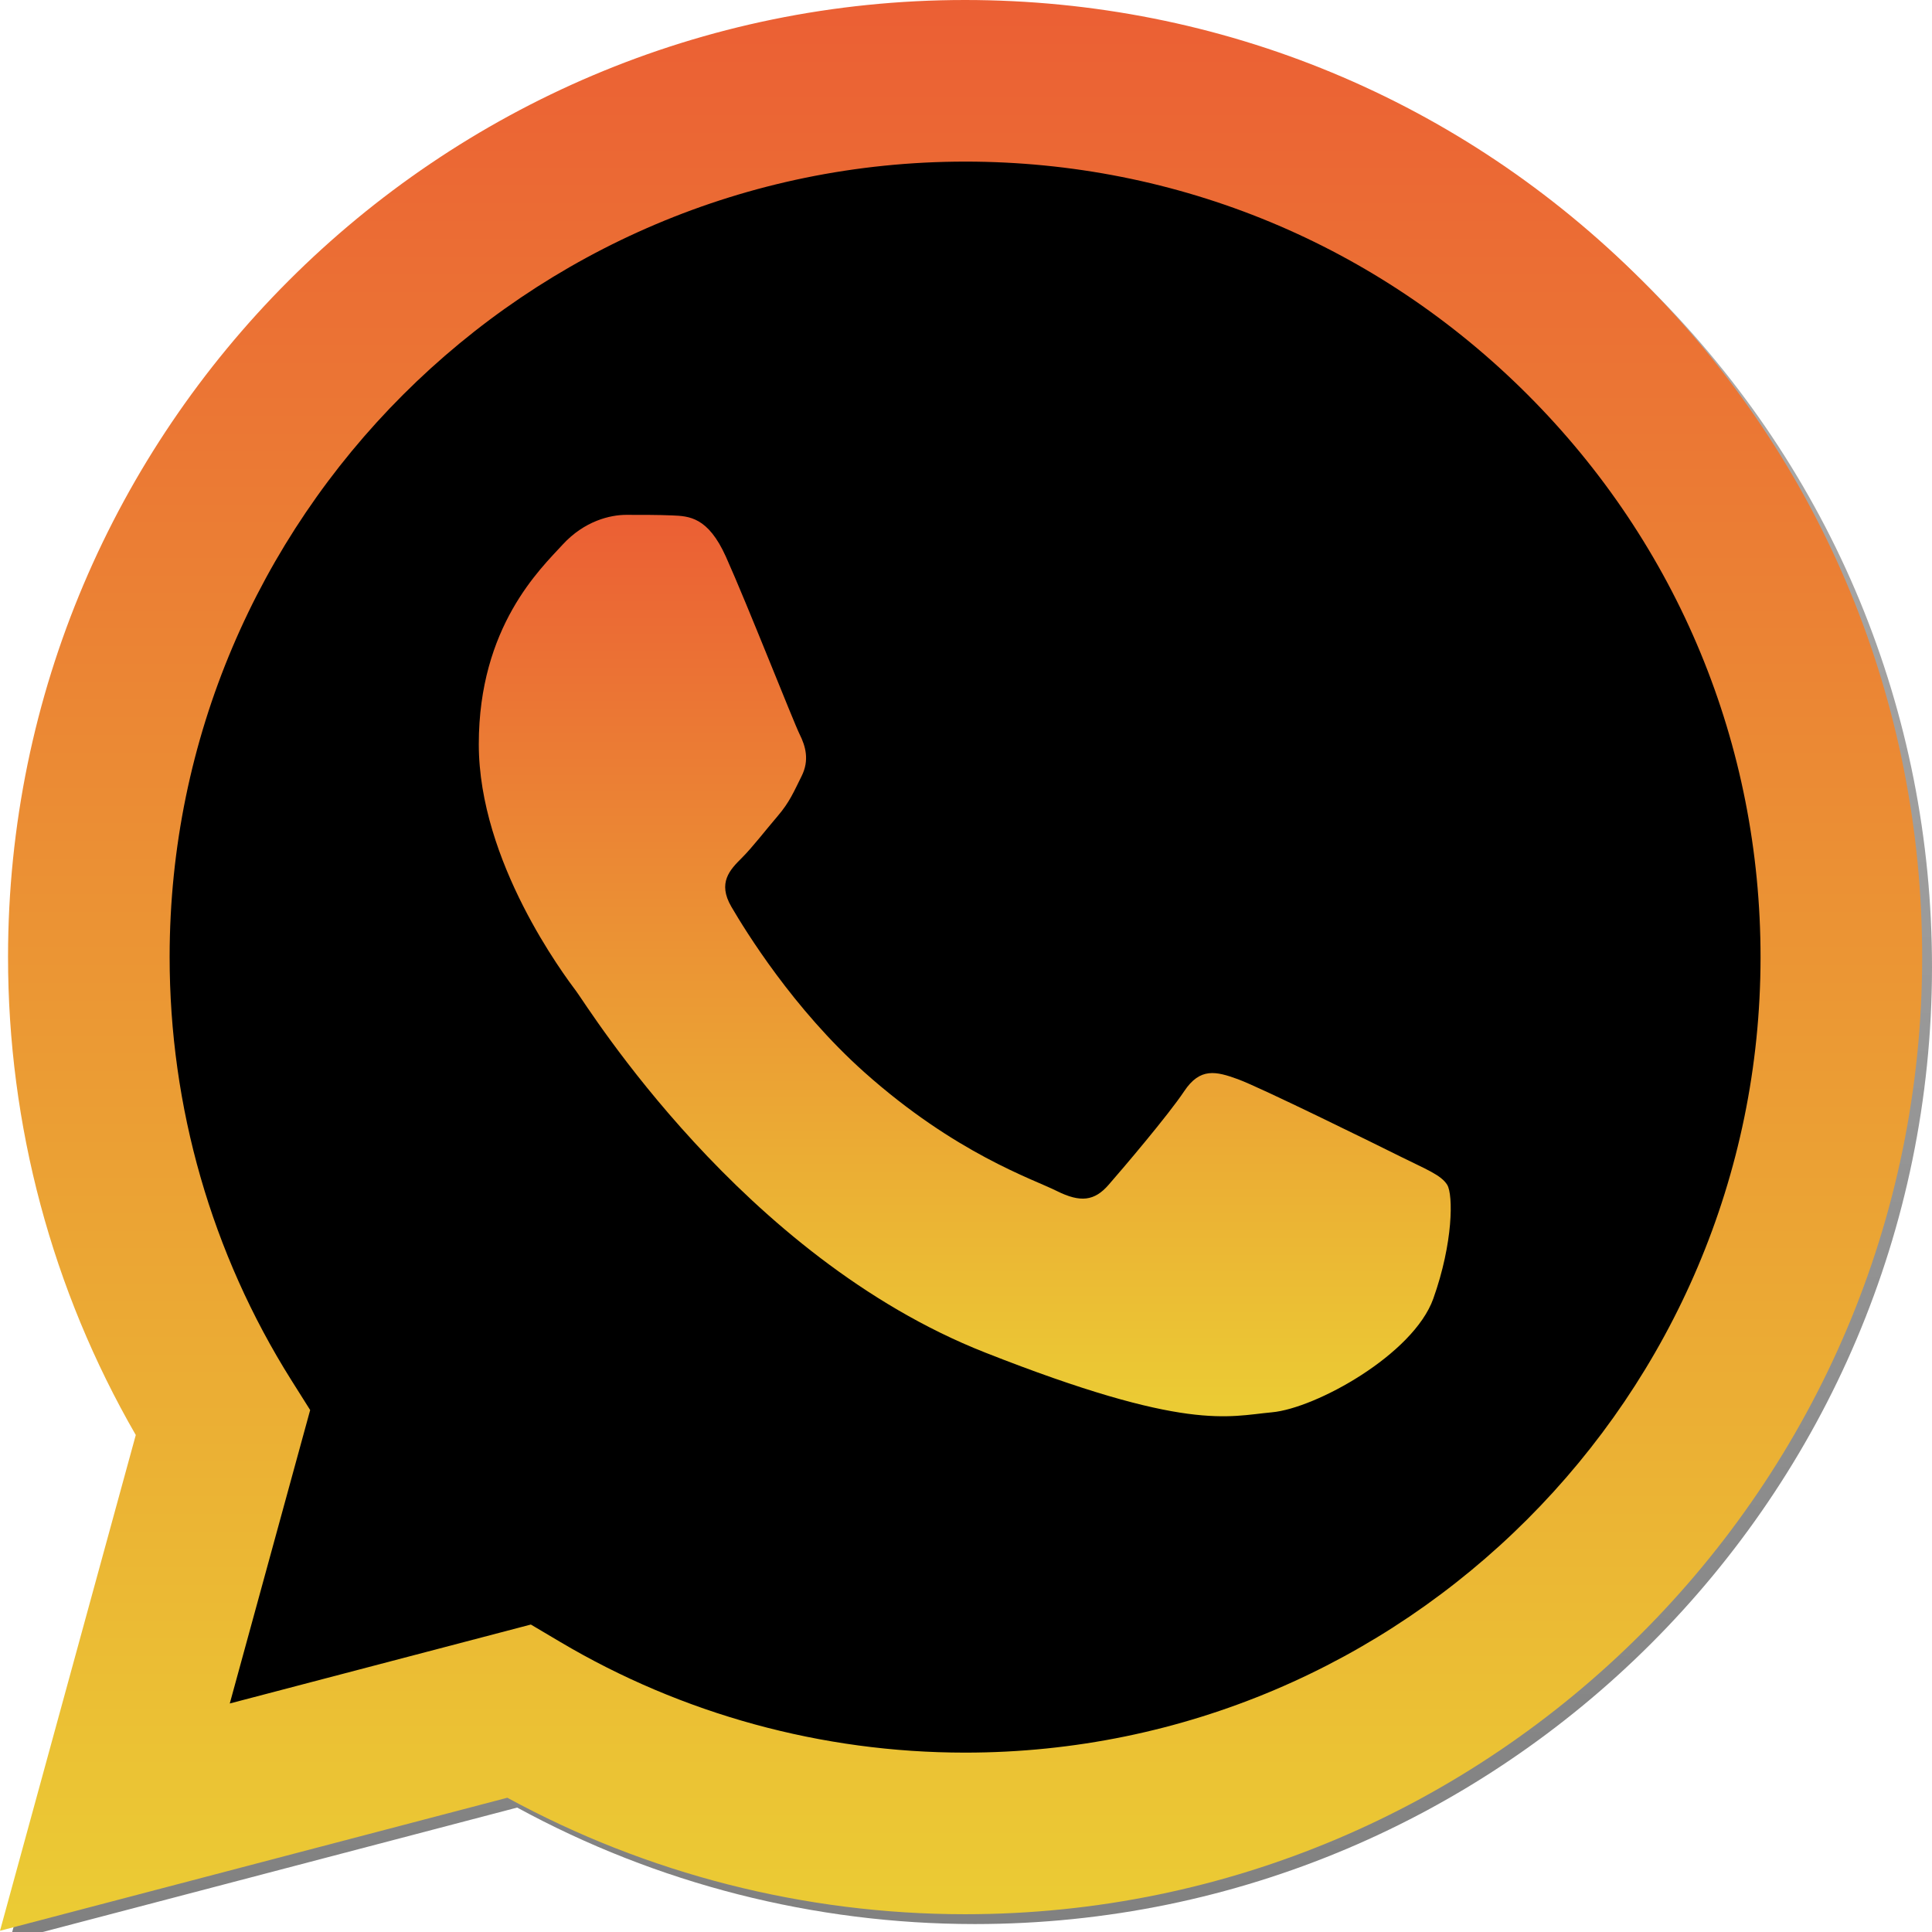 <?xml version="1.0" encoding="utf-8"?>
<svg viewBox="0 0 500 500" xmlns="http://www.w3.org/2000/svg">
  <defs>
    <linearGradient gradientUnits="userSpaceOnUse" x1="311.047" y1="171.726" x2="311.047" y2="320.161" id="gradient-0" gradientTransform="matrix(3.366, 0, 0, 3.366, -795.821, -575.544)">
      <stop offset="0" style="stop-color: rgba(179, 179, 179, 1)"/>
      <stop offset="1" style="stop-color: rgba(128, 128, 128, 1)"/>
    </linearGradient>
    <filter style="color-interpolation-filters:sRGB" id="filter1769" x="-0.057" width="1.115" y="-0.057" height="1.114">
      <feGaussianBlur stdDeviation="3.531" id="feGaussianBlur1771"/>
    </filter>
    <linearGradient gradientUnits="userSpaceOnUse" x1="310.292" y1="170.97" x2="310.292" y2="319.405" id="gradient-1" gradientTransform="matrix(3.366, 0, 0, 3.366, -795.821, -575.544)">
      <stop offset="0" style="stop-color: rgb(235, 95, 52);"/>
      <stop offset="1" style="stop-color: rgb(235, 204, 52);"/>
    </linearGradient>
    <linearGradient gradientUnits="userSpaceOnUse" x1="310.575" y1="210.551" x2="310.575" y2="279.85" id="gradient-4" gradientTransform="matrix(3.366, 0, 0, 3.366, -795.821, -575.544)">
      <stop offset="0" style="stop-color: rgb(235, 95, 52);"/>
      <stop offset="1" style="stop-color: rgb(235, 204, 52);"/>
    </linearGradient>
  </defs>
  <path style="fill-opacity: 1; fill-rule: nonzero; stroke: none; stroke-width: 0.353; filter: url(#filter1769); fill: url(#gradient-0);" d="M 139.929 422.971 L 147.453 427.432 C 179.053 446.186 215.285 456.103 252.234 456.123 L 252.311 456.123 C 365.78 456.123 458.126 363.798 458.173 250.321 C 458.193 195.329 436.804 143.618 397.932 104.724 C 359.065 65.826 307.381 44.392 252.392 44.368 C 138.835 44.368 46.486 136.684 46.445 250.153 C 46.429 289.038 57.309 326.909 77.914 359.677 L 82.812 367.464 L 62.011 443.402 Z M 2.545 502.229 L 37.686 373.924 C 16.014 336.379 4.609 293.778 4.625 250.14 C 4.679 113.614 115.782 2.545 252.311 2.545 C 318.564 2.575 380.751 28.361 427.519 75.164 C 474.274 121.966 500.024 184.173 500 250.338 C 499.939 386.854 388.816 497.943 252.311 497.943 C 252.301 497.943 252.321 497.943 252.311 497.943 L 252.203 497.943 C 210.757 497.926 170.024 487.528 133.846 467.798 Z M 2.545 502.229" id="path400-6"/>
  <path style="fill-opacity: 1; fill-rule: nonzero; stroke: none; stroke-width: 0.353; fill: url(#gradient-1);" d="M 0 499.684 L 35.141 371.379 C 13.469 333.834 2.064 291.233 2.08 247.595 C 2.134 111.069 113.237 0 249.766 0 C 316.019 0.03 378.206 25.816 424.974 72.619 C 471.733 119.421 497.479 181.628 497.455 247.793 C 497.394 384.309 386.271 495.398 249.766 495.398 C 249.756 495.398 249.776 495.398 249.766 495.398 L 249.658 495.398 C 208.212 495.381 167.482 484.983 131.301 465.253 Z" id="path400-6-0"/>
  <path style="stroke-width: 0.353;" d="M 249.847 41.823 C 136.29 41.823 43.941 134.139 43.9 247.608 C 43.884 286.493 54.764 324.364 75.369 357.136 L 80.271 364.919 L 59.466 440.86 L 137.384 420.43 L 144.908 424.887 C 176.508 443.641 212.74 453.561 249.689 453.578 L 249.766 453.578 C 363.235 453.578 455.584 361.253 455.628 247.777 C 455.648 192.787 434.259 141.077 395.387 102.179 C 356.52 63.281 304.836 41.847 249.847 41.823 Z" id="path61-8"/>
  <path style="fill-opacity: 1; fill-rule: evenodd; stroke: none; stroke-width: 0.353; fill: url(#gradient-4);" d="M 187.866 144.08 C 183.227 133.779 178.346 133.57 173.939 133.388 C 170.33 133.237 166.2 133.243 162.076 133.243 C 157.949 133.243 151.243 134.795 145.574 140.986 C 139.902 147.18 123.912 162.15 123.912 192.599 C 123.912 223.051 146.089 252.469 149.18 256.603 C 152.273 260.734 191.993 325.213 254.903 350.019 C 307.179 370.635 317.817 366.531 329.168 365.504 C 340.513 364.474 365.784 350.534 370.938 336.083 C 376.095 321.631 376.095 309.249 374.55 306.661 C 373.001 304.079 368.877 302.534 362.683 299.44 C 356.496 296.346 326.068 281.369 320.395 279.306 C 314.72 277.242 310.596 276.212 306.469 282.406 C 302.345 288.597 290.492 302.534 286.877 306.661 C 283.268 310.795 279.659 311.31 273.468 308.216 C 267.278 305.112 247.346 298.585 223.7 277.501 C 205.303 261.097 192.885 240.842 189.269 234.648 C 185.661 228.454 188.886 225.104 191.989 222.021 C 194.767 219.247 198.177 214.793 201.277 211.178 C 204.361 207.566 205.394 204.987 207.454 200.863 C 209.518 196.729 208.488 193.114 206.939 190.02 C 205.394 186.926 193.366 156.32 187.866 144.08" id="path418-6"/>
</svg>